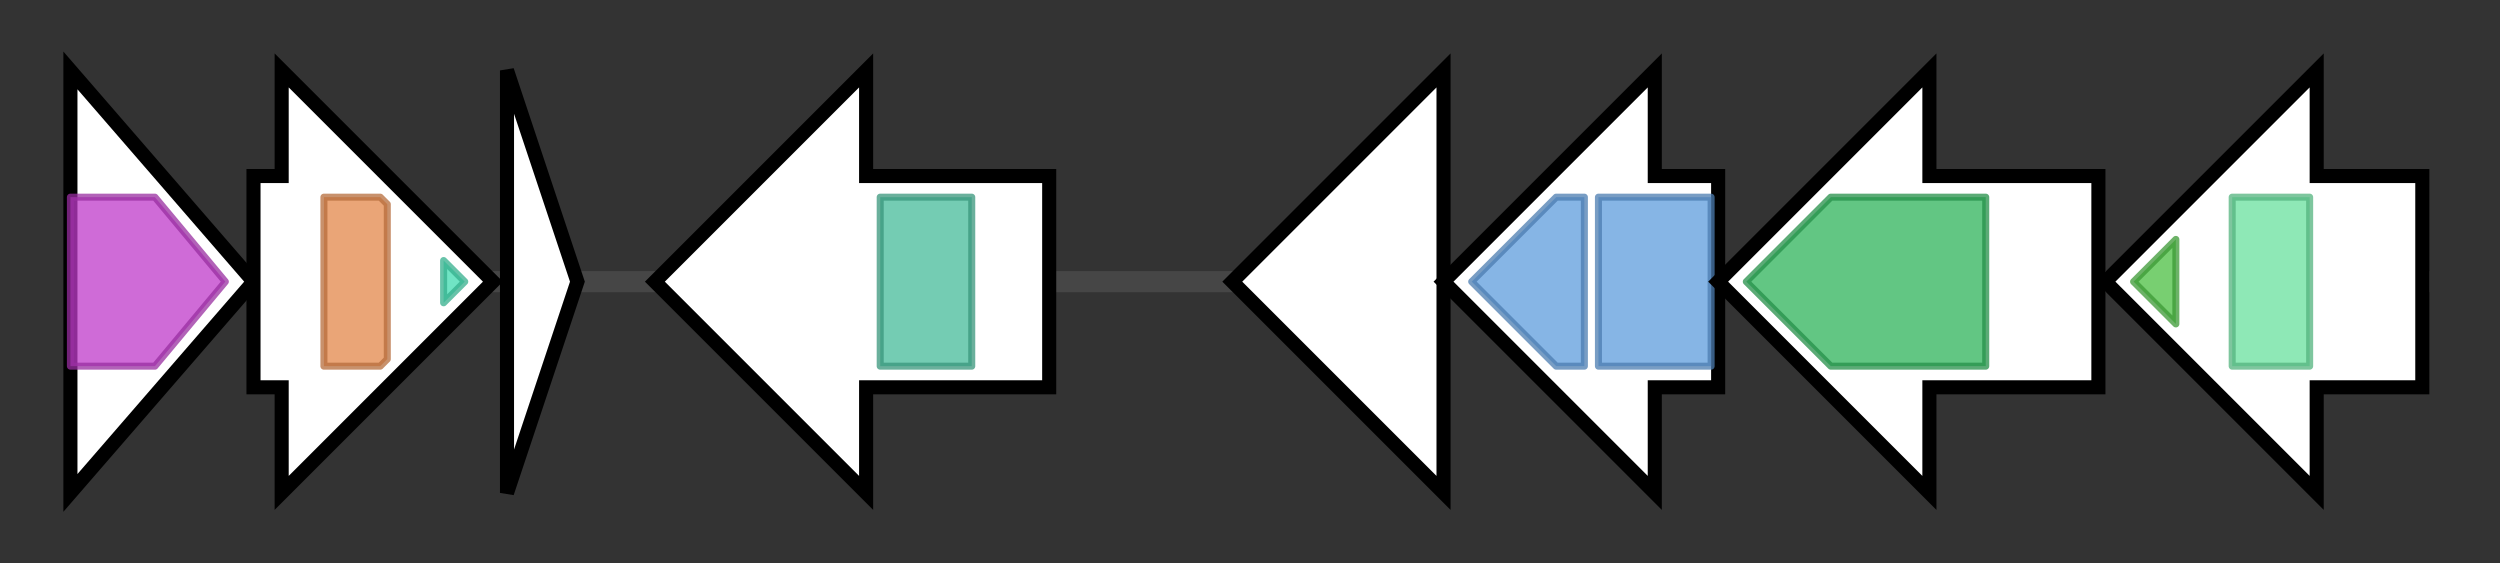 <svg version="1.1" baseProfile="full" xmlns="http://www.w3.org/2000/svg" width="355.033" height="80">
	<rect width="100%" height="100%" fill="#333333" stroke="none"/>
	<g>
		<line x1="10" y1="40.0" x2="345.033" y2="40.0" style="stroke:rgb(70,70,70); stroke-width:3 "/>
		<g>
			<title> (ctg4943_1)</title>
			<polygon class=" (ctg4943_1)" points="10,10 36,40 10,70" fill="rgb(255,255,255)" fill-opacity="1.0" stroke="rgb(0,0,0)" stroke-width="2"  />
			<g>
				<title>SQHop_cyclase_C (PF13243)
"Squalene-hopene cyclase C-terminal domain"</title>
				<polygon class="PF13243" points="10,28 22,28 32,40 22,52 10,52" stroke-linejoin="round" width="24" height="24" fill="rgb(191,58,201)" stroke="rgb(152,46,160)" stroke-width="1" opacity="0.75" />
			</g>
		</g>
		<g>
			<title> (ctg4943_2)</title>
			<polygon class=" (ctg4943_2)" points="36,25 40,25 40,10 70,40 40,70 40,55 36,55" fill="rgb(255,255,255)" fill-opacity="1.0" stroke="rgb(0,0,0)" stroke-width="2"  />
			<g>
				<title>Methyltransf_25 (PF13649)
"Methyltransferase domain"</title>
				<polygon class="PF13649" points="46,28 54,28 55,29 55,51 54,52 46,52" stroke-linejoin="round" width="9" height="24" fill="rgb(227,135,74)" stroke="rgb(181,108,59)" stroke-width="1" opacity="0.75" />
			</g>
			<g>
				<title>Sterol_MT_C (PF08498)
"Sterol methyltransferase C-terminal"</title>
				<polygon class="PF08498" points="63,37 66,40 63,43" stroke-linejoin="round" width="6" height="24" fill="rgb(65,219,176)" stroke="rgb(52,175,140)" stroke-width="1" opacity="0.75" />
			</g>
		</g>
		<g>
			<title> (ctg4943_3)</title>
			<polygon class=" (ctg4943_3)" points="72,10 82,40 72,70" fill="rgb(255,255,255)" fill-opacity="1.0" stroke="rgb(0,0,0)" stroke-width="2"  />
		</g>
		<g>
			<title> (ctg4943_4)</title>
			<polygon class=" (ctg4943_4)" points="149,25 123,25 123,10 93,40 123,70 123,55 149,55" fill="rgb(255,255,255)" fill-opacity="1.0" stroke="rgb(0,0,0)" stroke-width="2"  />
			<g>
				<title>SIR2_2 (PF13289)
"SIR2-like domain"</title>
				<rect class="PF13289" x="125" y="28" stroke-linejoin="round" width="13" height="24" fill="rgb(70,187,154)" stroke="rgb(56,149,123)" stroke-width="1" opacity="0.75" />
			</g>
		</g>
		<g>
			<title> (ctg4943_5)</title>
			<polygon class=" (ctg4943_5)" points="205,25 205,25 205,10 175,40 205,70 205,55 205,55" fill="rgb(255,255,255)" fill-opacity="1.0" stroke="rgb(0,0,0)" stroke-width="2"  />
		</g>
		<g>
			<title> (ctg4943_6)</title>
			<polygon class=" (ctg4943_6)" points="244,25 235,25 235,10 205,40 235,70 235,55 244,55" fill="rgb(255,255,255)" fill-opacity="1.0" stroke="rgb(0,0,0)" stroke-width="2"  />
			<g>
				<title>Methylase_S (PF01420)
"Type I restriction modification DNA specificity domain"</title>
				<polygon class="PF01420" points="209,40 221,28 225,28 225,52 221,52" stroke-linejoin="round" width="17" height="24" fill="rgb(94,156,220)" stroke="rgb(75,124,176)" stroke-width="1" opacity="0.75" />
			</g>
			<g>
				<title>Methylase_S (PF01420)
"Type I restriction modification DNA specificity domain"</title>
				<rect class="PF01420" x="227" y="28" stroke-linejoin="round" width="16" height="24" fill="rgb(94,156,220)" stroke="rgb(75,124,176)" stroke-width="1" opacity="0.75" />
			</g>
		</g>
		<g>
			<title> (ctg4943_7)</title>
			<polygon class=" (ctg4943_7)" points="298,25 274,25 274,10 244,40 274,70 274,55 298,55" fill="rgb(255,255,255)" fill-opacity="1.0" stroke="rgb(0,0,0)" stroke-width="2"  />
			<g>
				<title>N6_Mtase (PF02384)
"N-6 DNA Methylase"</title>
				<polygon class="PF02384" points="248,40 260,28 282,28 282,52 260,52" stroke-linejoin="round" width="35" height="24" fill="rgb(46,179,90)" stroke="rgb(36,143,72)" stroke-width="1" opacity="0.75" />
			</g>
		</g>
		<g>
			<title> (ctg4943_8)</title>
			<polygon class=" (ctg4943_8)" points="344,25 329,25 329,10 299,40 329,70 329,55 344,55" fill="rgb(255,255,255)" fill-opacity="1.0" stroke="rgb(0,0,0)" stroke-width="2"  />
			<g>
				<title>EcoEI_R_C (PF08463)
"EcoEI R protein C-terminal"</title>
				<polygon class="PF08463" points="303,40 309,34 309,46" stroke-linejoin="round" width="9" height="24" fill="rgb(75,190,66)" stroke="rgb(59,152,52)" stroke-width="1" opacity="0.75" />
			</g>
			<g>
				<title>Helicase_C (PF00271)
"Helicase conserved C-terminal domain"</title>
				<rect class="PF00271" x="317" y="28" stroke-linejoin="round" width="11" height="24" fill="rgb(104,224,158)" stroke="rgb(83,179,126)" stroke-width="1" opacity="0.75" />
			</g>
		</g>
	</g>
</svg>

